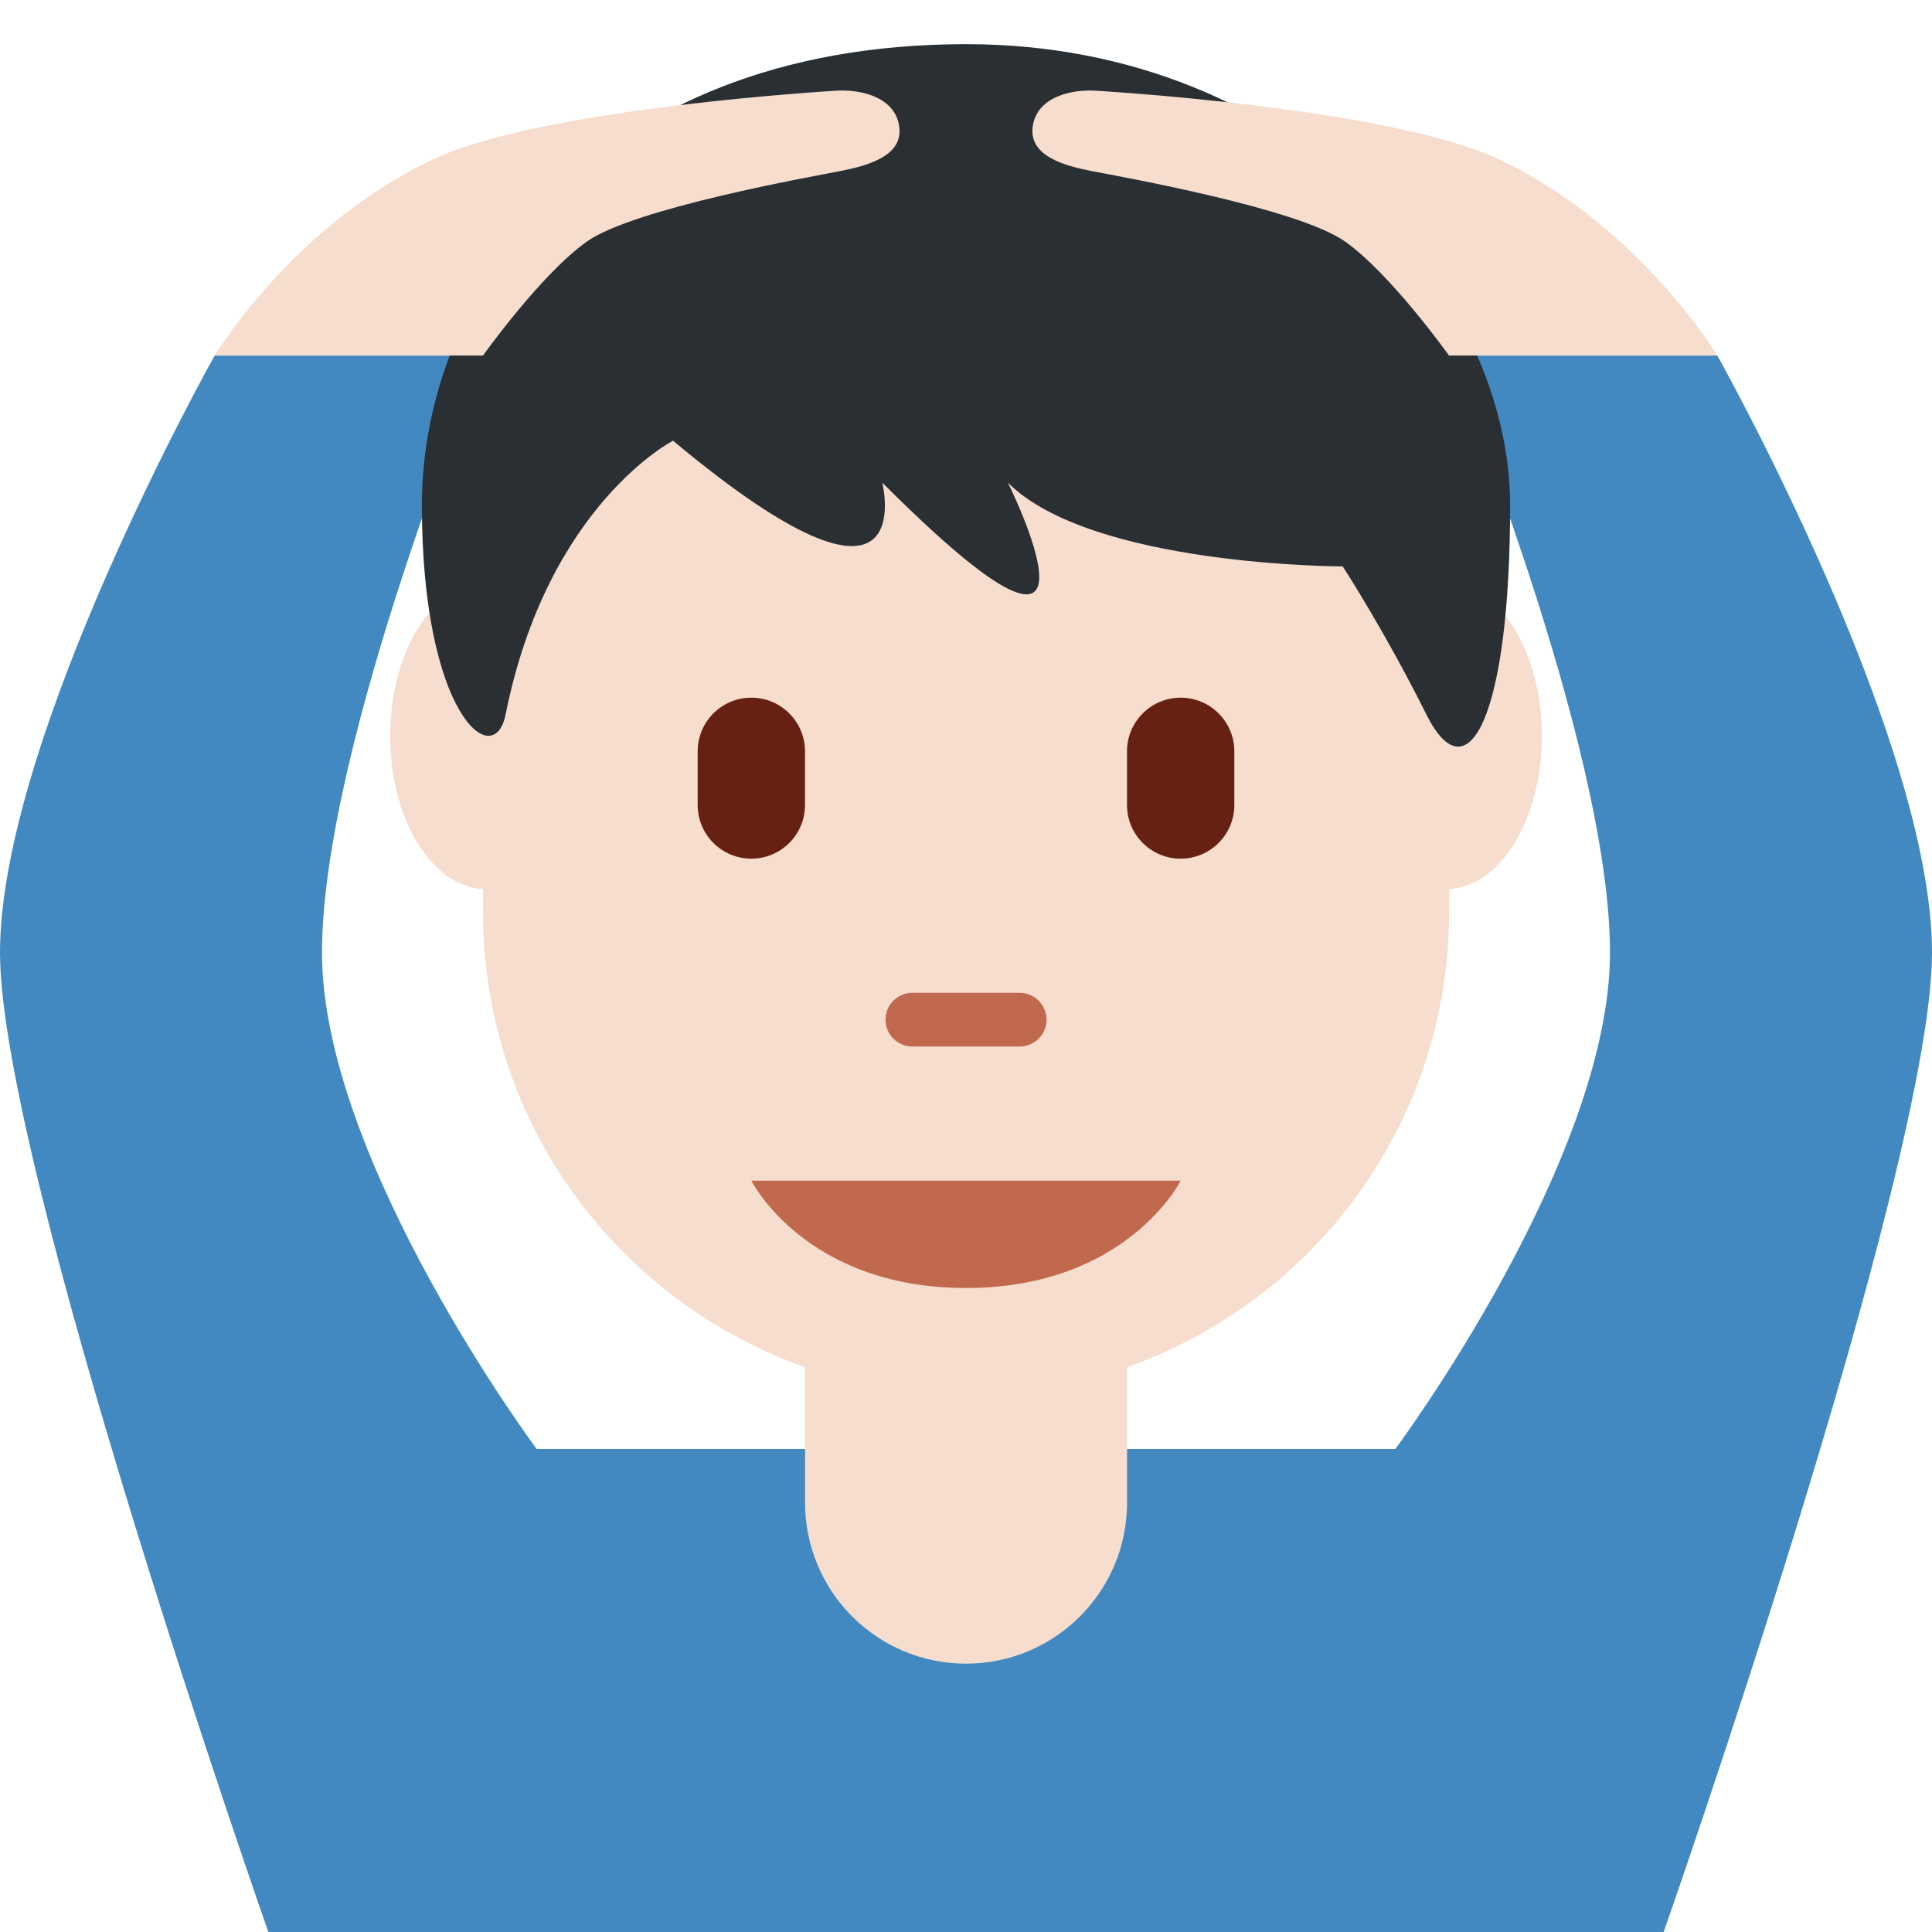 <?xml version="1.0" encoding="UTF-8" standalone="no"?><svg xmlns:dc="http://purl.org/dc/elements/1.1/" xmlns:cc="http://creativecommons.org/ns#" xmlns:rdf="http://www.w3.org/1999/02/22-rdf-syntax-ns#" xmlns:svg="http://www.w3.org/2000/svg" xmlns="http://www.w3.org/2000/svg" viewBox="0 0 45 45" style="enable-background:new 0 0 45 45;" xml:space="preserve" version="1.1" id="svg2"><defs id="defs6"><clipPath id="clipPath16" clipPathUnits="userSpaceOnUse"><path id="path18" d="M 0,36 36,36 36,0 0,0 0,36 Z"/></clipPath></defs><g transform="matrix(1.25,0,0,-1.25,0,45)" id="g10"><g id="g12"><g clip-path="url(#clipPath16)" id="g14"><g transform="translate(36,18.25)" id="g20"><path id="path22" style="fill:#4289c1;fill-opacity:1;fill-rule:nonzero;stroke:none" d="m 0,0 c 0,4 -4,11.125 -4,11.125 l -5,0 c 0,0 3,-7.25 3,-11.125 0,-3.875 -3.999,-9.248 -4,-9.25 l -16,0 c -0.001,0.002 -4,5.375 -4,9.25 0,3.875 3,11.125 3,11.125 l -5,0 c 0,0 -4,-7.125 -4,-11.125 0,-4 5,-18.25 5,-18.25 l 5,0 16,0 5,0 C -5,-18.25 0,-4 0,0"/></g><g transform="translate(28.73,22.285)" id="g24"><path id="path26" style="fill:#f6ddcd;fill-opacity:1;fill-rule:nonzero;stroke:none" d="m 0,0 c 0,1.548 -0.77,2.801 -1.729,2.852 l 0,4.613 -18,0.312 0,-4.925 c -0.96,-0.051 -1.73,-1.304 -1.73,-2.852 0,-1.548 0.77,-2.801 1.73,-2.852 l 0,-0.433 c 0,-3.917 2.506,-7.24 6,-8.477 l 0,-2.523 c 0,-1.657 1.343,-3 3,-3 1.657,0 3,1.343 3,3 l 0,2.523 c 3.493,1.237 6,4.56 6,8.477 l 0,0.433 C -0.77,-2.801 0,-1.548 0,0"/></g><g transform="translate(18,35.177)" id="g28"><path id="path30" style="fill:#292f33;fill-opacity:1;fill-rule:nonzero;stroke:none" d="m 0,0 c -7.02,0 -10.139,-4.684 -10.139,-8.587 0,-3.904 1.344,-4.987 1.56,-3.904 0.78,3.904 3.12,5.102 3.12,5.102 4.679,-3.904 3.899,-0.781 3.899,-0.781 4.679,-4.684 2.34,0 2.34,0 1.56,-1.561 6.24,-1.561 6.24,-1.561 0,0 0.78,-1.199 1.559,-2.76 0.78,-1.561 1.56,0 1.56,3.904 C 10.139,-4.684 6.239,0 0,0"/></g><g transform="translate(14,14)" id="g32"><path id="path34" style="fill:#c1694f;fill-opacity:1;fill-rule:nonzero;stroke:none" d="M 0,0 4,0 8,0 C 8,0 7,-2 4,-2 1,-2 0,0 0,0"/></g><g transform="translate(19,16.5)" id="g36"><path id="path38" style="fill:#c1694f;fill-opacity:1;fill-rule:nonzero;stroke:none" d="M 0,0 -2,0 C -2.276,0 -2.5,0.224 -2.5,0.5 -2.5,0.776 -2.276,1 -2,1 L 0,1 C 0.276,1 0.5,0.776 0.5,0.5 0.5,0.224 0.276,0 0,0"/></g><g transform="translate(14,20)" id="g40"><path id="path42" style="fill:#662113;fill-opacity:1;fill-rule:nonzero;stroke:none" d="m 0,0 c -0.552,0 -1,0.448 -1,1 l 0,1 C -1,2.552 -0.552,3 0,3 0.552,3 1,2.552 1,2 L 1,1 C 1,0.448 0.552,0 0,0"/></g><g transform="translate(22,20)" id="g44"><path id="path46" style="fill:#662113;fill-opacity:1;fill-rule:nonzero;stroke:none" d="m 0,0 c -0.552,0 -1,0.448 -1,1 l 0,1 C -1,2.552 -0.552,3 0,3 0.552,3 1,2.552 1,2 L 1,1 C 1,0.448 0.552,0 0,0"/></g><g transform="translate(19.239,33.604)" id="g48"><path id="path50" style="fill:#f6ddcd;fill-opacity:1;fill-rule:nonzero;stroke:none" d="m 0,0 c 0.042,0.521 0.594,0.728 1.146,0.708 0,0 5.456,-0.311 7.521,-1.27 2.616,-1.216 4.094,-3.667 4.094,-3.667 l -5,0 c 0,0 -1.083,1.521 -1.938,2.125 C 4.942,-1.48 1.602,-0.889 1.104,-0.792 0.607,-0.694 -0.041,-0.521 0,0"/></g><g transform="translate(16.76,33.604)" id="g52"><path id="path54" style="fill:#f6ddcd;fill-opacity:1;fill-rule:nonzero;stroke:none" d="m 0,0 c -0.042,0.521 -0.593,0.728 -1.146,0.708 0,0 -5.456,-0.311 -7.521,-1.27 -2.615,-1.216 -4.093,-3.667 -4.093,-3.667 l 5,0 c 0,0 1.083,1.521 1.937,2.125 0.882,0.624 4.222,1.215 4.719,1.312 C -0.607,-0.694 0.042,-0.521 0,0"/></g></g></g></g></svg>
